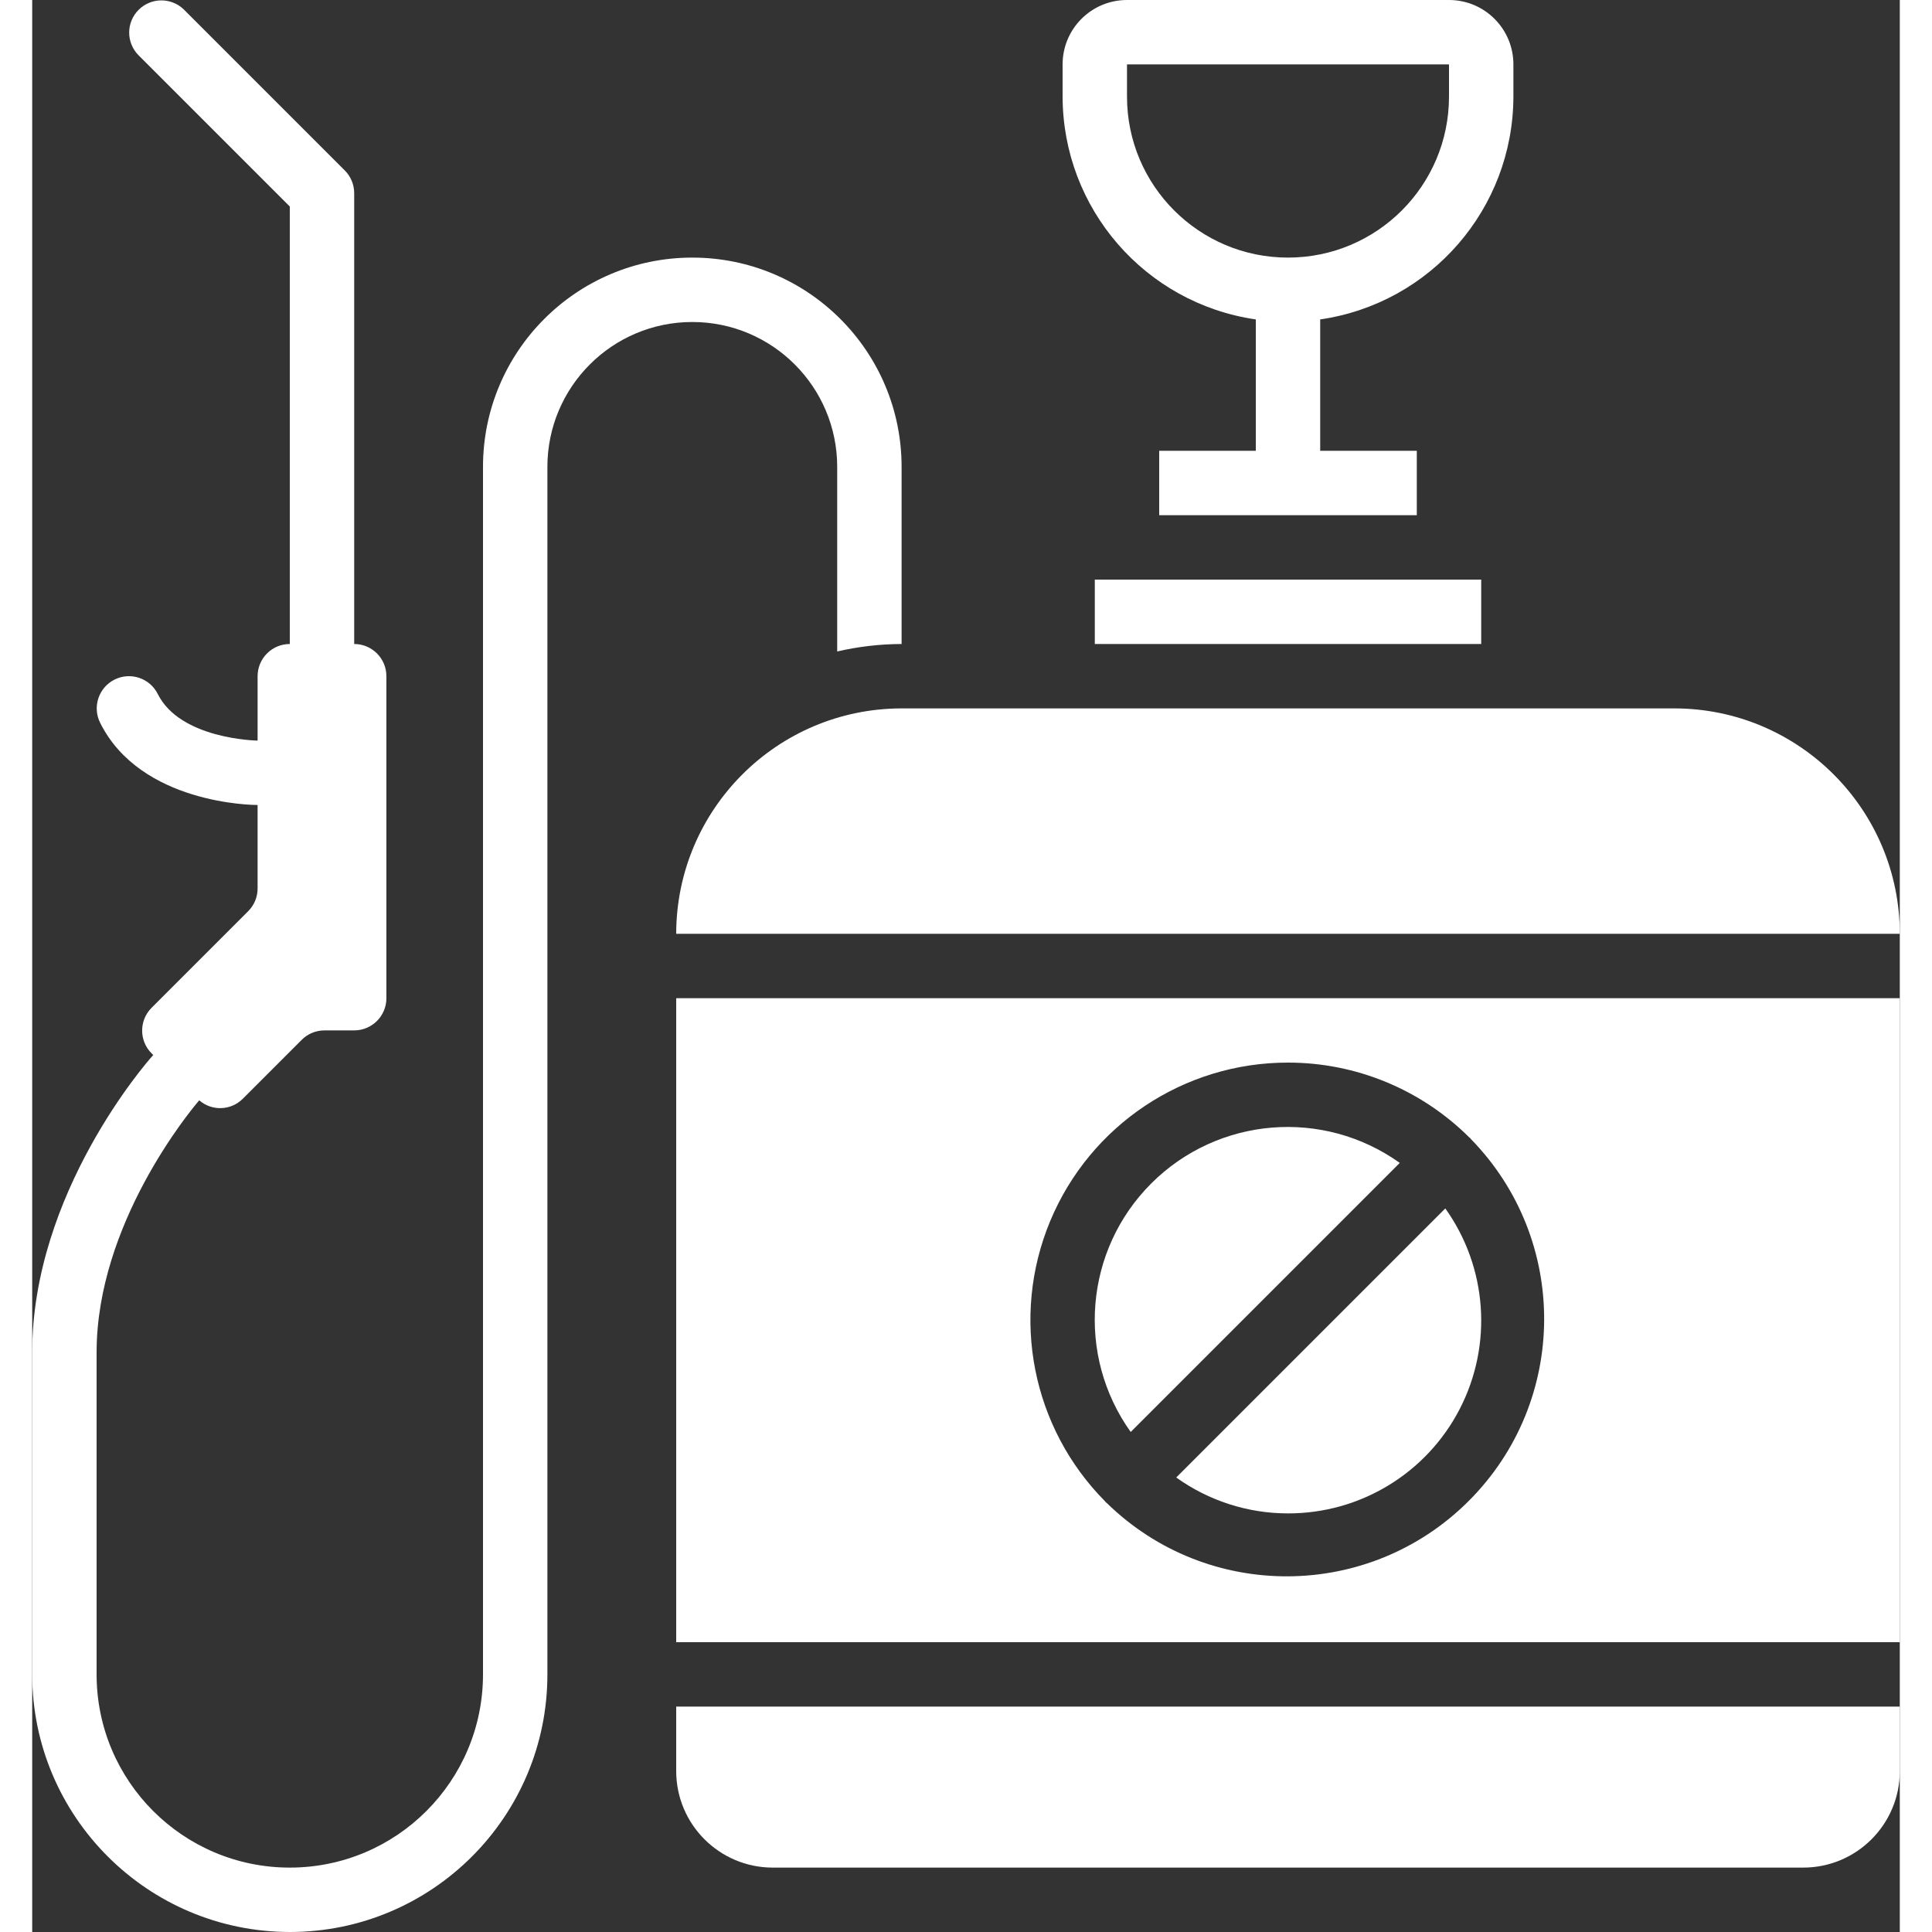 <?xml version="1.0"?>
<svg xmlns="http://www.w3.org/2000/svg" height="512px" viewBox="0 0 58 60" width="512px"><rect x="0" y="0" width="58" height="60" fill="#333333" stroke="none"/><g><g id="Page-1" fill="none" fill-rule="evenodd"><g id="008---Pesticide" fill="rgb(0,0,0)" fill-rule="nonzero"><path id="Shape" d="m38 9.92v4.08h-3v2h8v-2h-3v-4.08c3.44-.499 5.993-3.444 6-6.92v-1c0-1.105-.895-2-2-2h-10c-1.105 0-2 .895-2 2v1c.007 3.476 2.56 6.421 6 6.92zm-4-7.92h10v1c0 2.761-2.239 5-5 5s-5-2.239-5-5z" data-original="#000000" class="active-path" data-old_color="#000000" fill="#FFFFFF"/><path id="Shape" d="m8 60c4.418 0 8-3.582 8-8v-37.5c0-2.485 2.015-4.5 4.5-4.5s4.5 2.015 4.5 4.5v5.732c.656-.152 1.327-.23 2-.232v-5.5c0-3.59-2.91-6.5-6.5-6.5s-6.5 2.91-6.5 6.5v37.5c0 3.314-2.686 6-6 6-3.314 0-6-2.686-6-6v-10c0-3.989 2.893-7.486 3.187-7.829.392.341.98.321 1.349-.044l1.834-1.834c.187-.188.442-.293.707-.293h.923c.552 0 1-.448 1-1v-10c0-.552-.448-1-1-1v-14c-0-.265-.105-.52-.293-.707l-5-5c-.392-.379-1.016-.374-1.402.012-.386.386-.391 1.009-.012 1.402l4.707 4.707v13.586c-.552 0-1 .448-1 1v2c-.023 0-2.4-.04-3.1-1.447-.247-.494-.848-.695-1.342-.448s-.695.848-.448 1.342c1.257 2.524 4.743 2.553 4.89 2.553v2.592c-0.0.265-.105.52-.293.707l-3 3c-.39.39-.39 1.024 0 1.414l.052.052-.036.041c-.153.171-3.723 4.24-3.723 9.194v10c.005 4.416 3.584 7.995 8 8z" data-original="#000000" class="active-path" data-old_color="#000000" fill="#FFFFFF"/><path id="Shape" d="m33 18v2h12v-2h-1-10z" data-original="#000000" class="active-path" data-old_color="#000000" fill="#FFFFFF"/><path id="Shape" d="m51 22h-24c-3.864.004-6.996 3.136-7 7h38c-.004-3.864-3.136-6.996-7-7z" data-original="#000000" class="active-path" data-old_color="#000000" fill="#FFFFFF"/><path id="Shape" d="m20 51h38v-20h-38zm19-18c2.112-.001 4.138.836 5.633 2.327.008.007.017.009.024.016s.009.016.016.024c3.066 3.132 3.039 8.147-.06 11.246-3.099 3.099-8.115 3.125-11.246.06-.008-.007-.017-.009-.024-.016s-.009-.016-.016-.024c-2.278-2.291-2.954-5.727-1.713-8.71 1.241-2.983 4.155-4.925 7.386-4.923z" data-original="#000000" class="active-path" data-old_color="#000000" fill="#FFFFFF"/><path id="Shape" d="m20 55c0 1.657 1.343 3 3 3h32c1.657 0 3-1.343 3-3v-2h-38z" data-original="#000000" class="active-path" data-old_color="#000000" fill="#FFFFFF"/><path id="Shape" d="m42.471 36.115c-2.383-1.702-5.647-1.432-7.718.638s-2.341 5.335-.638 7.718z" data-original="#000000" class="active-path" data-old_color="#000000" fill="#FFFFFF"/><path id="Shape" d="m39 47c2.245.004 4.305-1.248 5.334-3.244 1.029-1.996.856-4.399-.449-6.227l-8.356 8.356c1.012.725 2.226 1.115 3.471 1.115z" data-original="#000000" class="active-path" data-old_color="#000000" fill="#FFFFFF"/></g></g></g> </svg>

